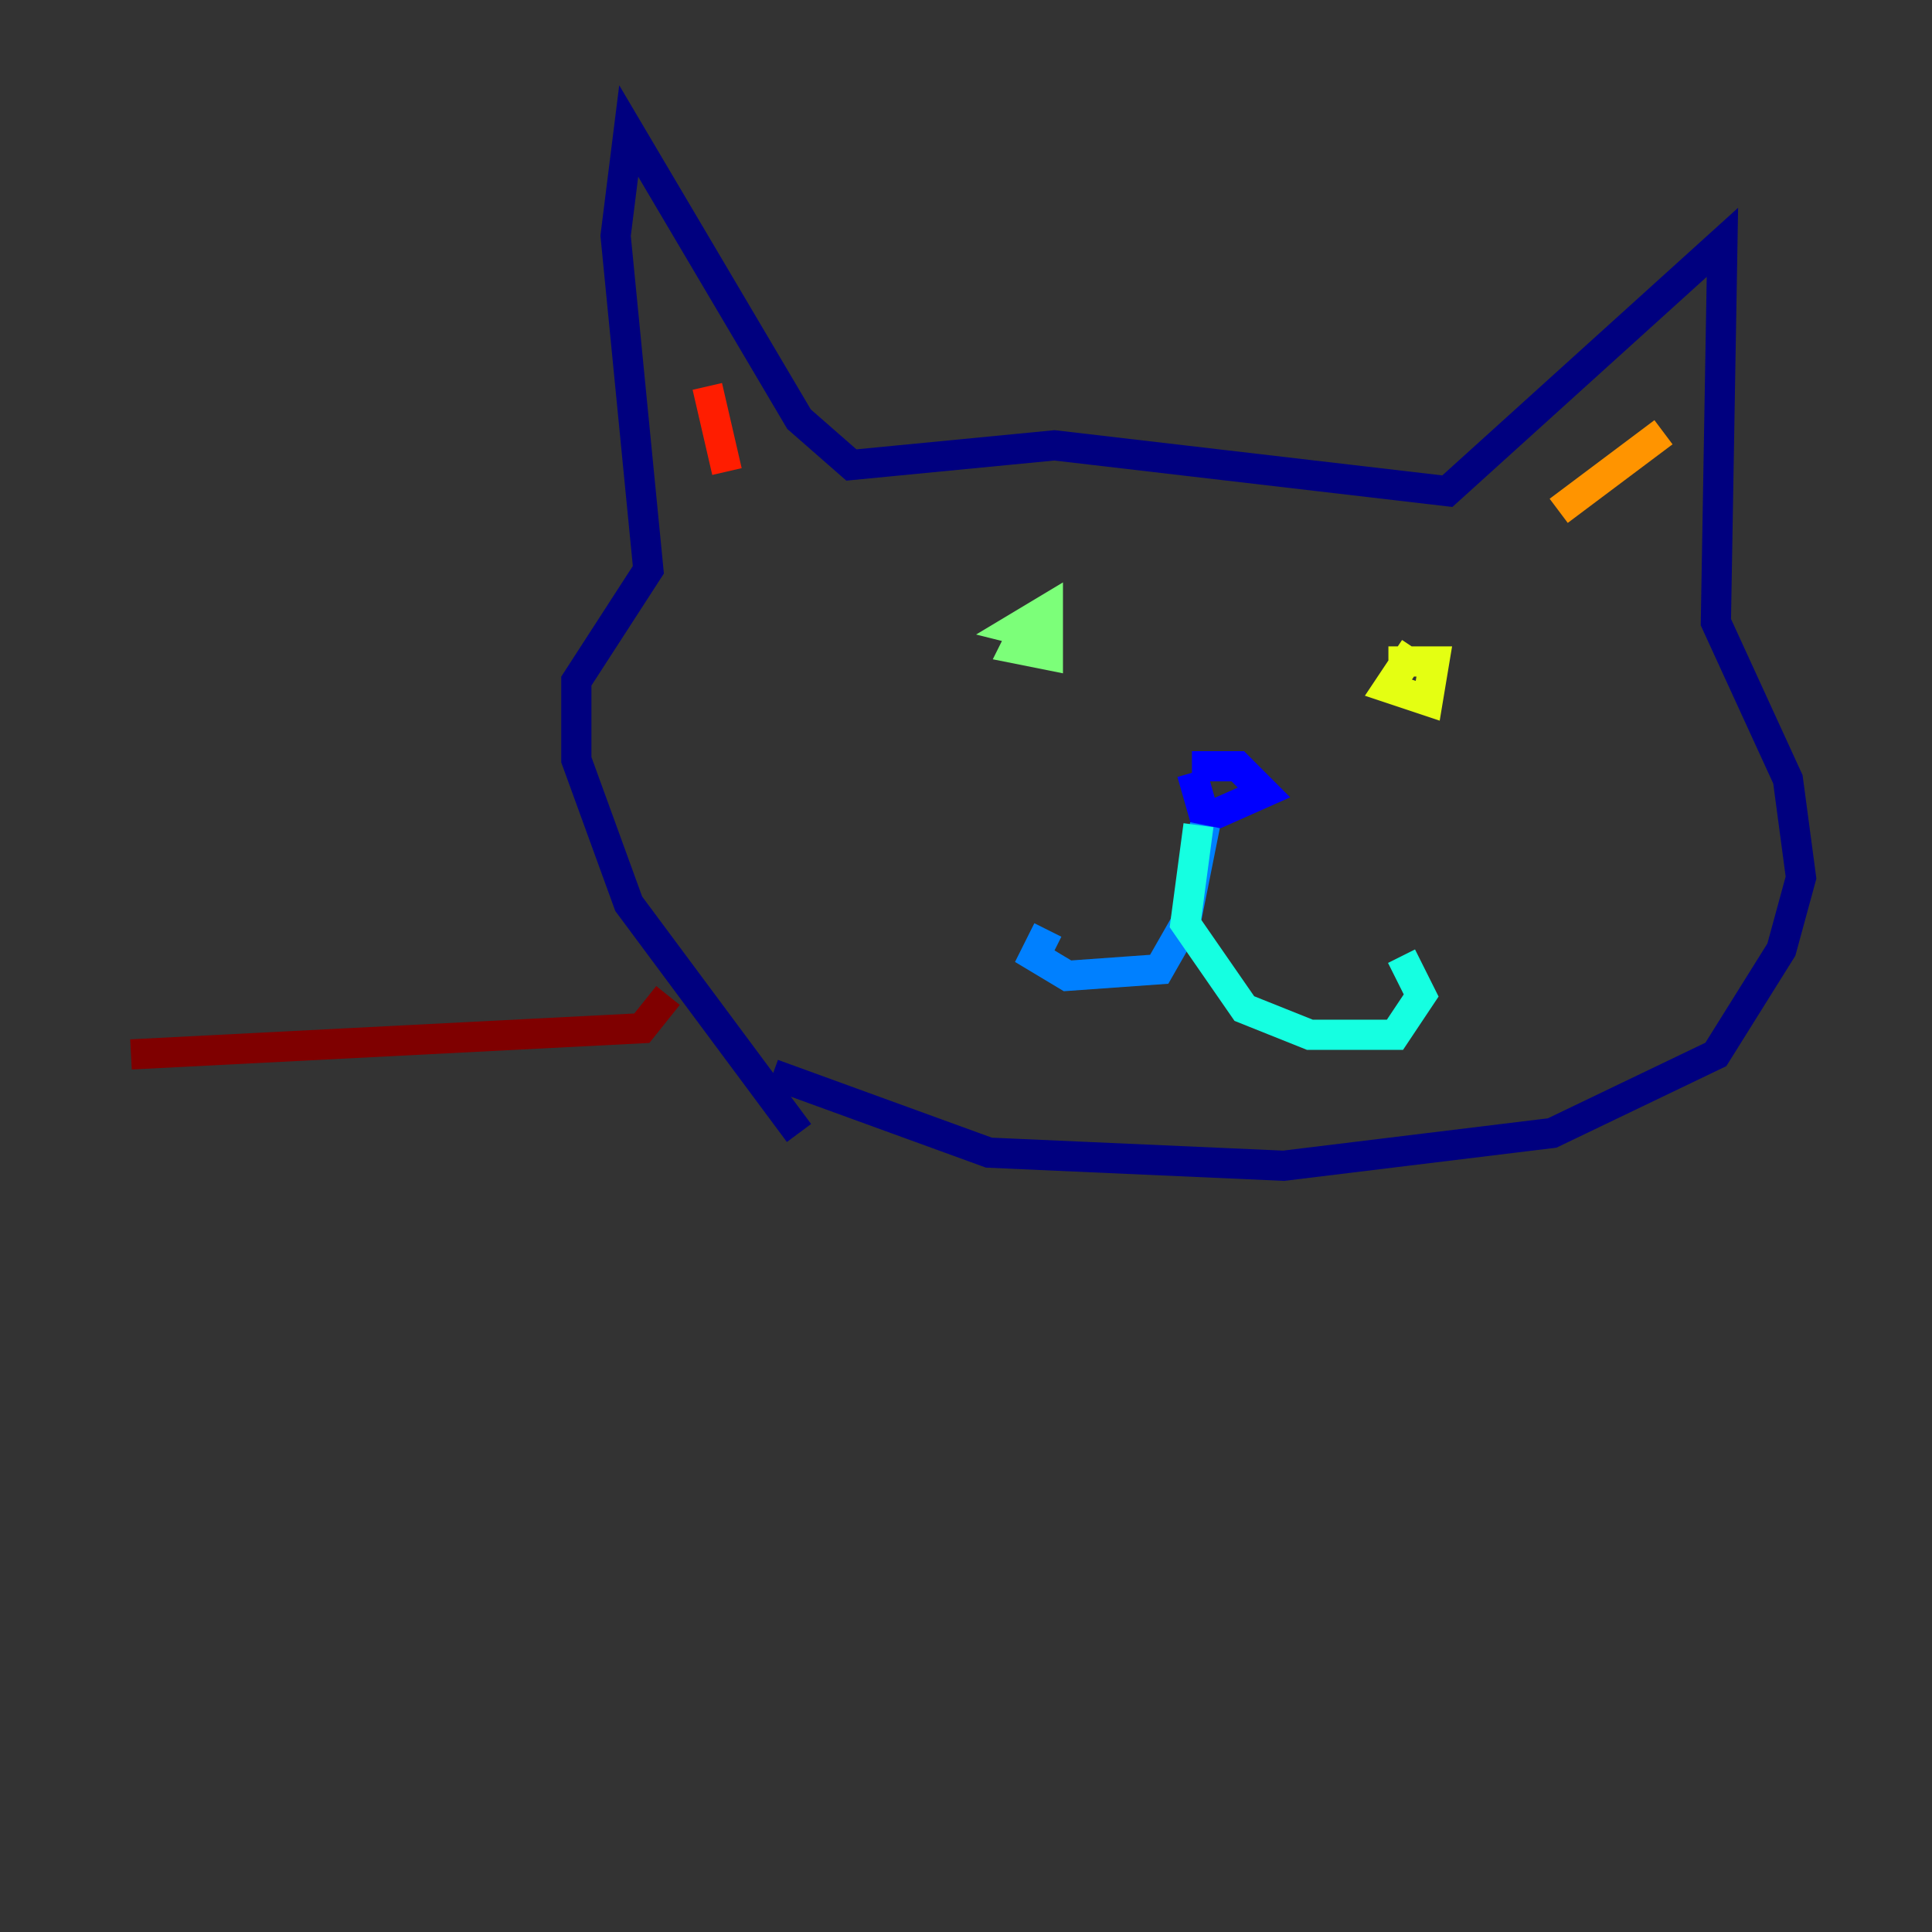 <?xml version="1.0" encoding="utf-8" ?>
<svg baseProfile="tiny" height="128" version="1.2" viewBox="0,0,128,128" width="128" xmlns="http://www.w3.org/2000/svg" xmlns:ev="http://www.w3.org/2001/xml-events" xmlns:xlink="http://www.w3.org/1999/xlink"><rect x="0" y="0" width="128" height="128" fill="#333333" stroke="none"/><defs /><polyline fill="none" points="52.936,75.064 41.654,59.878 38.183,50.332 38.183,45.125 42.956,37.749 40.786,15.62 41.654,8.678 52.936,27.77 56.407,30.807 69.858,29.505 95.891,32.542 114.115,16.054 113.681,41.22 118.454,51.634 119.322,58.142 118.02,62.915 113.681,69.858 102.834,75.064 85.044,77.234 65.519,76.366 51.2,71.159" stroke="#00007f" stroke-width="2" /><polyline fill="none" points="78.969,50.766 82.007,50.766 83.742,52.502 79.837,54.237 78.969,51.2" stroke="#0000ff" stroke-width="2" /><polyline fill="none" points="79.837,54.671 78.536,61.18 76.8,64.217 70.725,64.651 68.556,63.349 69.424,61.614" stroke="#0080ff" stroke-width="2" /><polyline fill="none" points="79.403,54.671 78.536,61.18 82.441,66.82 86.78,68.556 92.42,68.556 94.156,65.953 92.854,63.349" stroke="#15ffe1" stroke-width="2" /><polyline fill="none" points="67.688,42.088 67.254,42.956 69.424,43.39 69.424,40.352 67.254,41.654 68.99,42.088" stroke="#7cff79" stroke-width="2" /><polyline fill="none" points="93.722,42.956 91.986,45.559 94.59,46.427 95.024,43.824 91.986,43.824" stroke="#e4ff12" stroke-width="2" /><polyline fill="none" points="103.268,33.844 110.21,28.637" stroke="#ff9400" stroke-width="2" /><polyline fill="none" points="48.163,31.241 46.861,25.6" stroke="#ff1d00" stroke-width="2" /><polyline fill="none" points="44.258,65.953 42.522,68.122 8.678,69.858" stroke="#7f0000" stroke-width="2" /></svg>